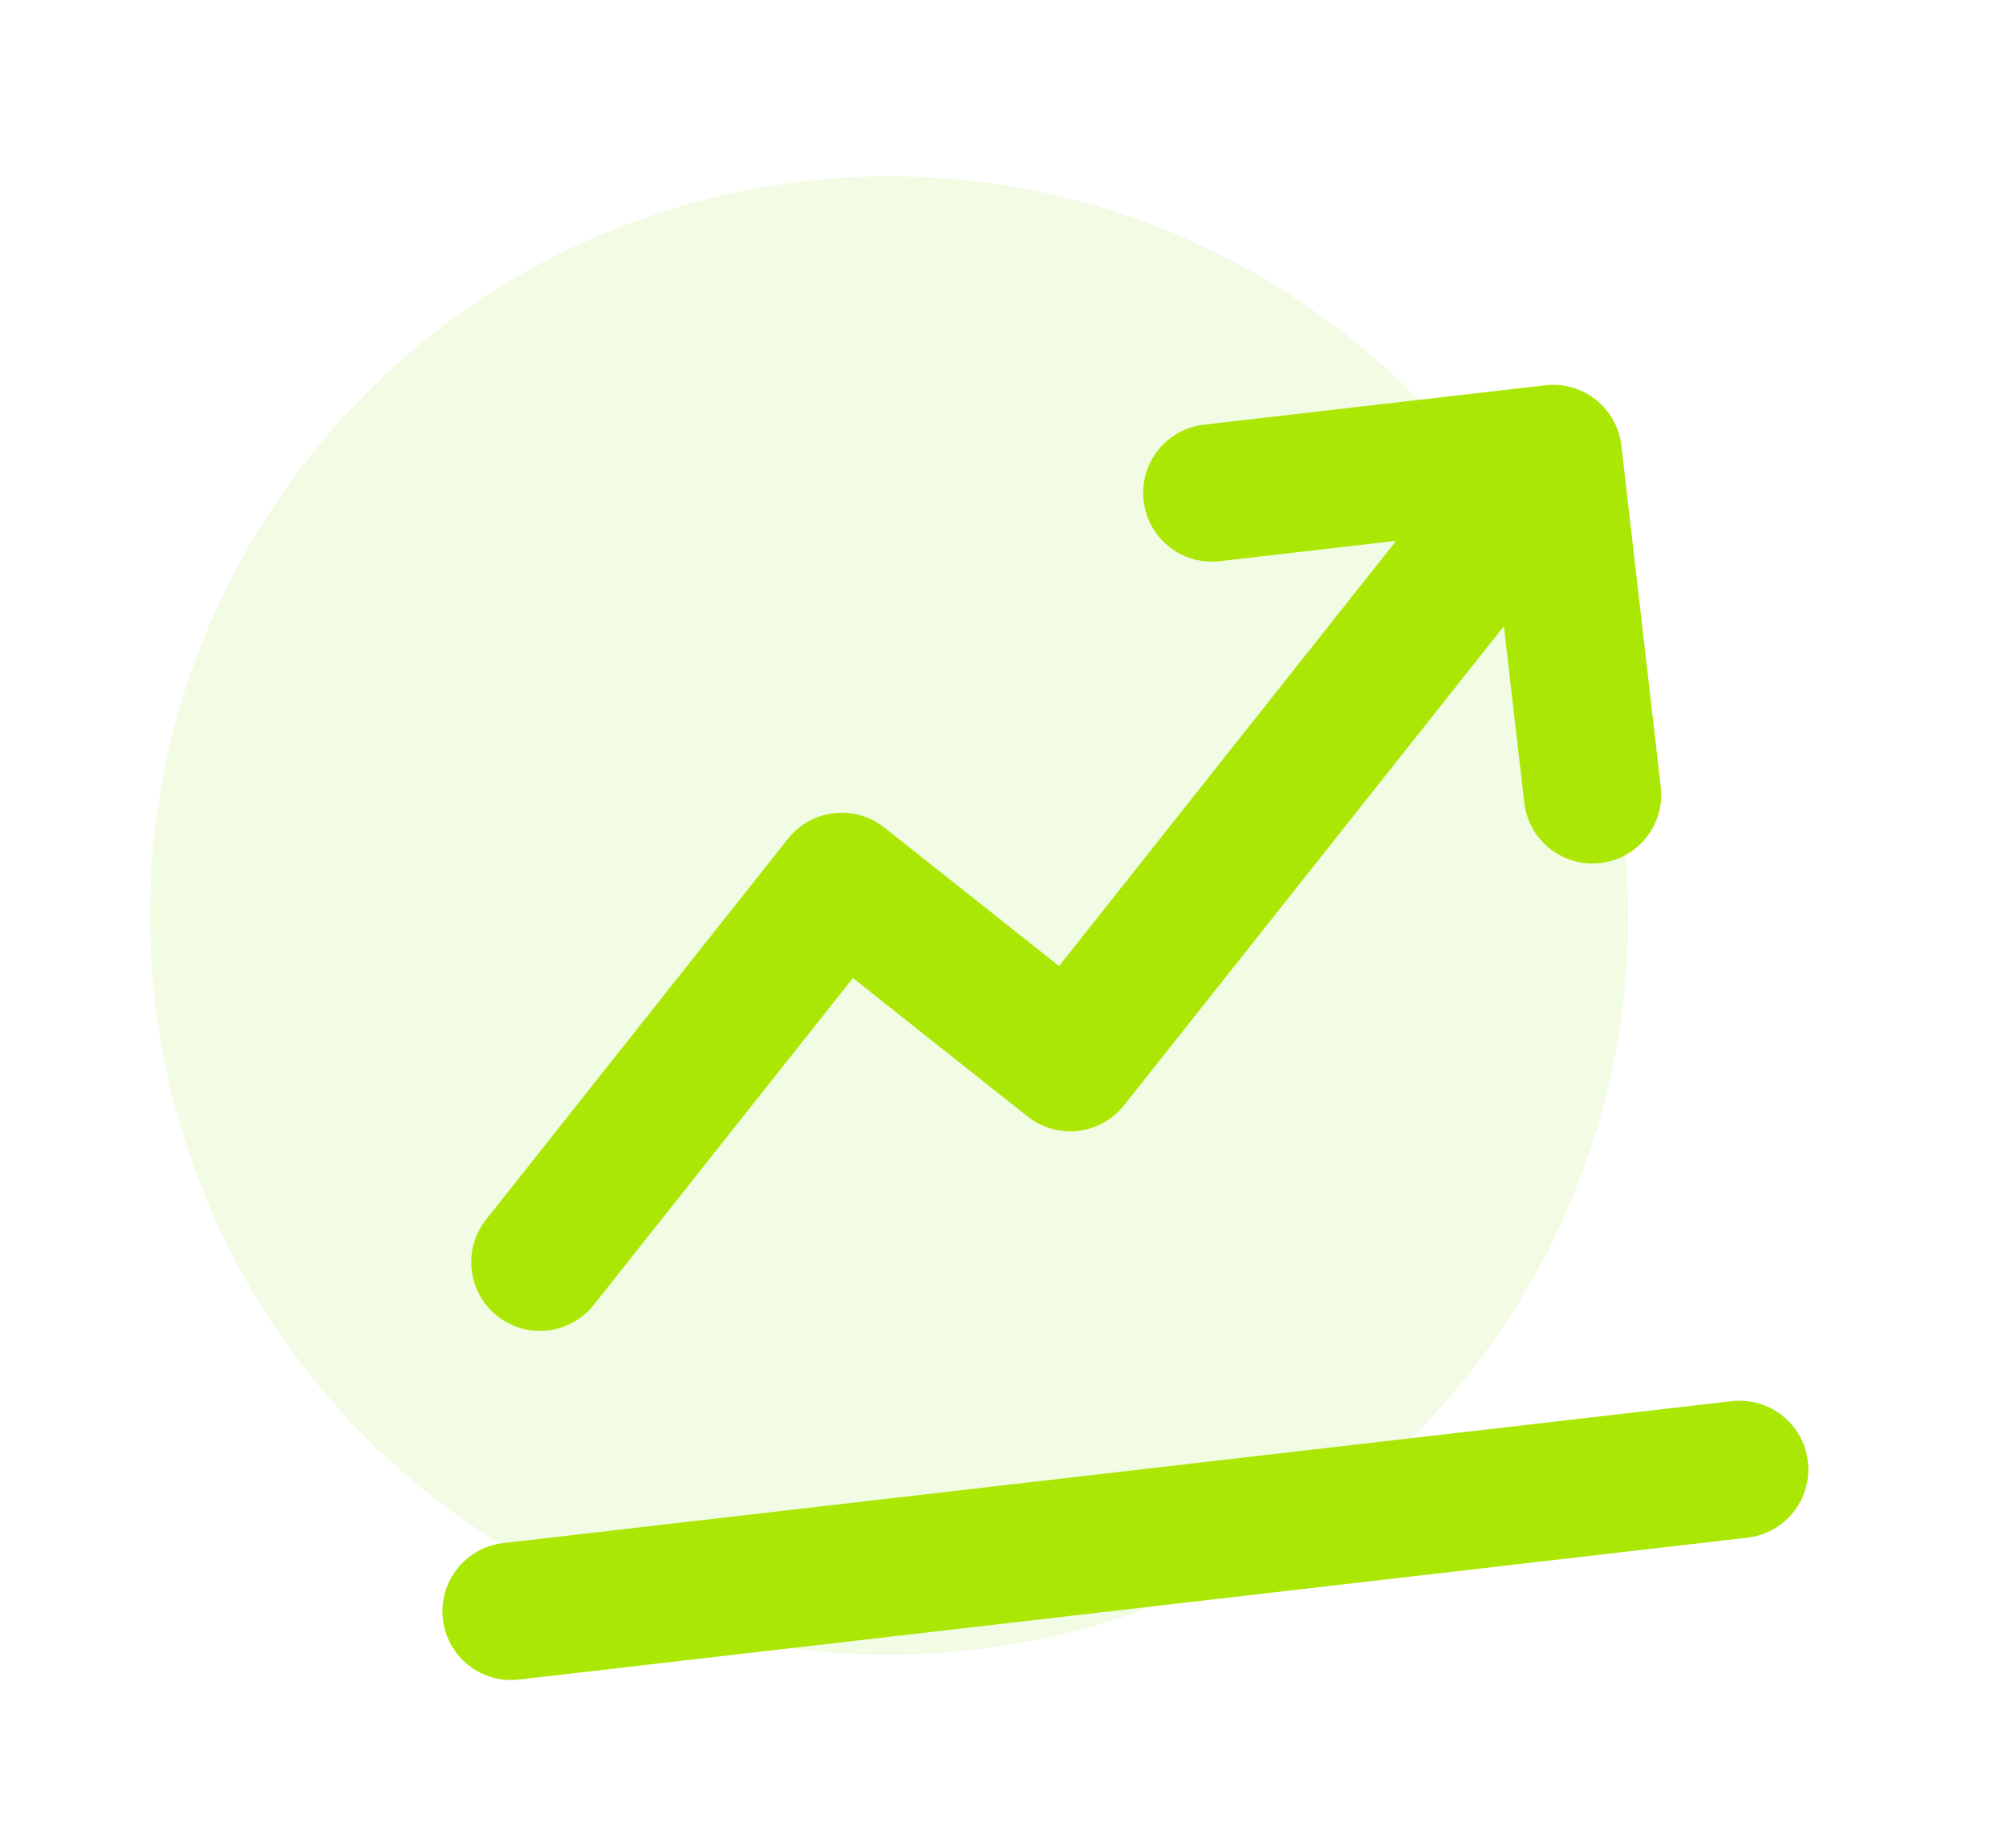 <svg width="38" height="35" viewBox="0 0 38 35" fill="none" xmlns="http://www.w3.org/2000/svg">
<g clip-path="url(#clip0_3460_722583)">
<g clip-path="url(#clip1_3460_722583)">
<g clip-path="url(#clip2_3460_722583)">
<path d="M30.749 15.734C29.861 8.053 22.915 2.547 15.234 3.435C7.554 4.323 2.047 11.269 2.935 18.95C3.823 26.631 10.769 32.137 18.45 31.249C26.131 30.361 31.637 23.415 30.749 15.734Z" fill="#A8E545" fill-opacity="0.15"/>
<path d="M32.805 26.541C33.519 26.459 34.164 26.971 34.247 27.685C34.329 28.399 33.817 29.044 33.103 29.127L9.832 31.815C9.118 31.898 8.472 31.386 8.39 30.672C8.307 29.958 8.819 29.312 9.533 29.23L32.805 26.541ZM29.271 7.298C29.985 7.215 30.631 7.727 30.714 8.441L31.46 14.905C31.543 15.619 31.031 16.265 30.317 16.348C29.603 16.43 28.957 15.918 28.875 15.204L28.488 11.861L21.293 20.937C20.88 21.457 20.151 21.577 19.599 21.241L19.464 21.148L16.157 18.526L11.248 24.717C10.802 25.281 9.983 25.375 9.42 24.929C8.857 24.482 8.762 23.663 9.209 23.1L14.926 15.889C15.373 15.326 16.192 15.231 16.755 15.678L20.062 18.3L26.447 10.244L23.106 10.63C22.443 10.707 21.839 10.271 21.69 9.636L21.664 9.487C21.581 8.773 22.093 8.127 22.807 8.044L29.271 7.298Z" fill="#ABE705"/>
</g>
</g>
</g>
<defs>
<clipPath id="clip0_3460_722583">
<rect width="33.51" height="30.008" fill="white" transform="translate(0.765 4.355) rotate(-6.595)"/>
</clipPath>
<clipPath id="clip1_3460_722583">
<rect width="33" height="30.008" fill="white" transform="translate(0.765 4.355) rotate(-6.595)"/>
</clipPath>
<clipPath id="clip2_3460_722583">
<rect width="33" height="30" fill="white" transform="translate(0.765 4.355) rotate(-6.595)"/>
</clipPath>
</defs>
</svg>
